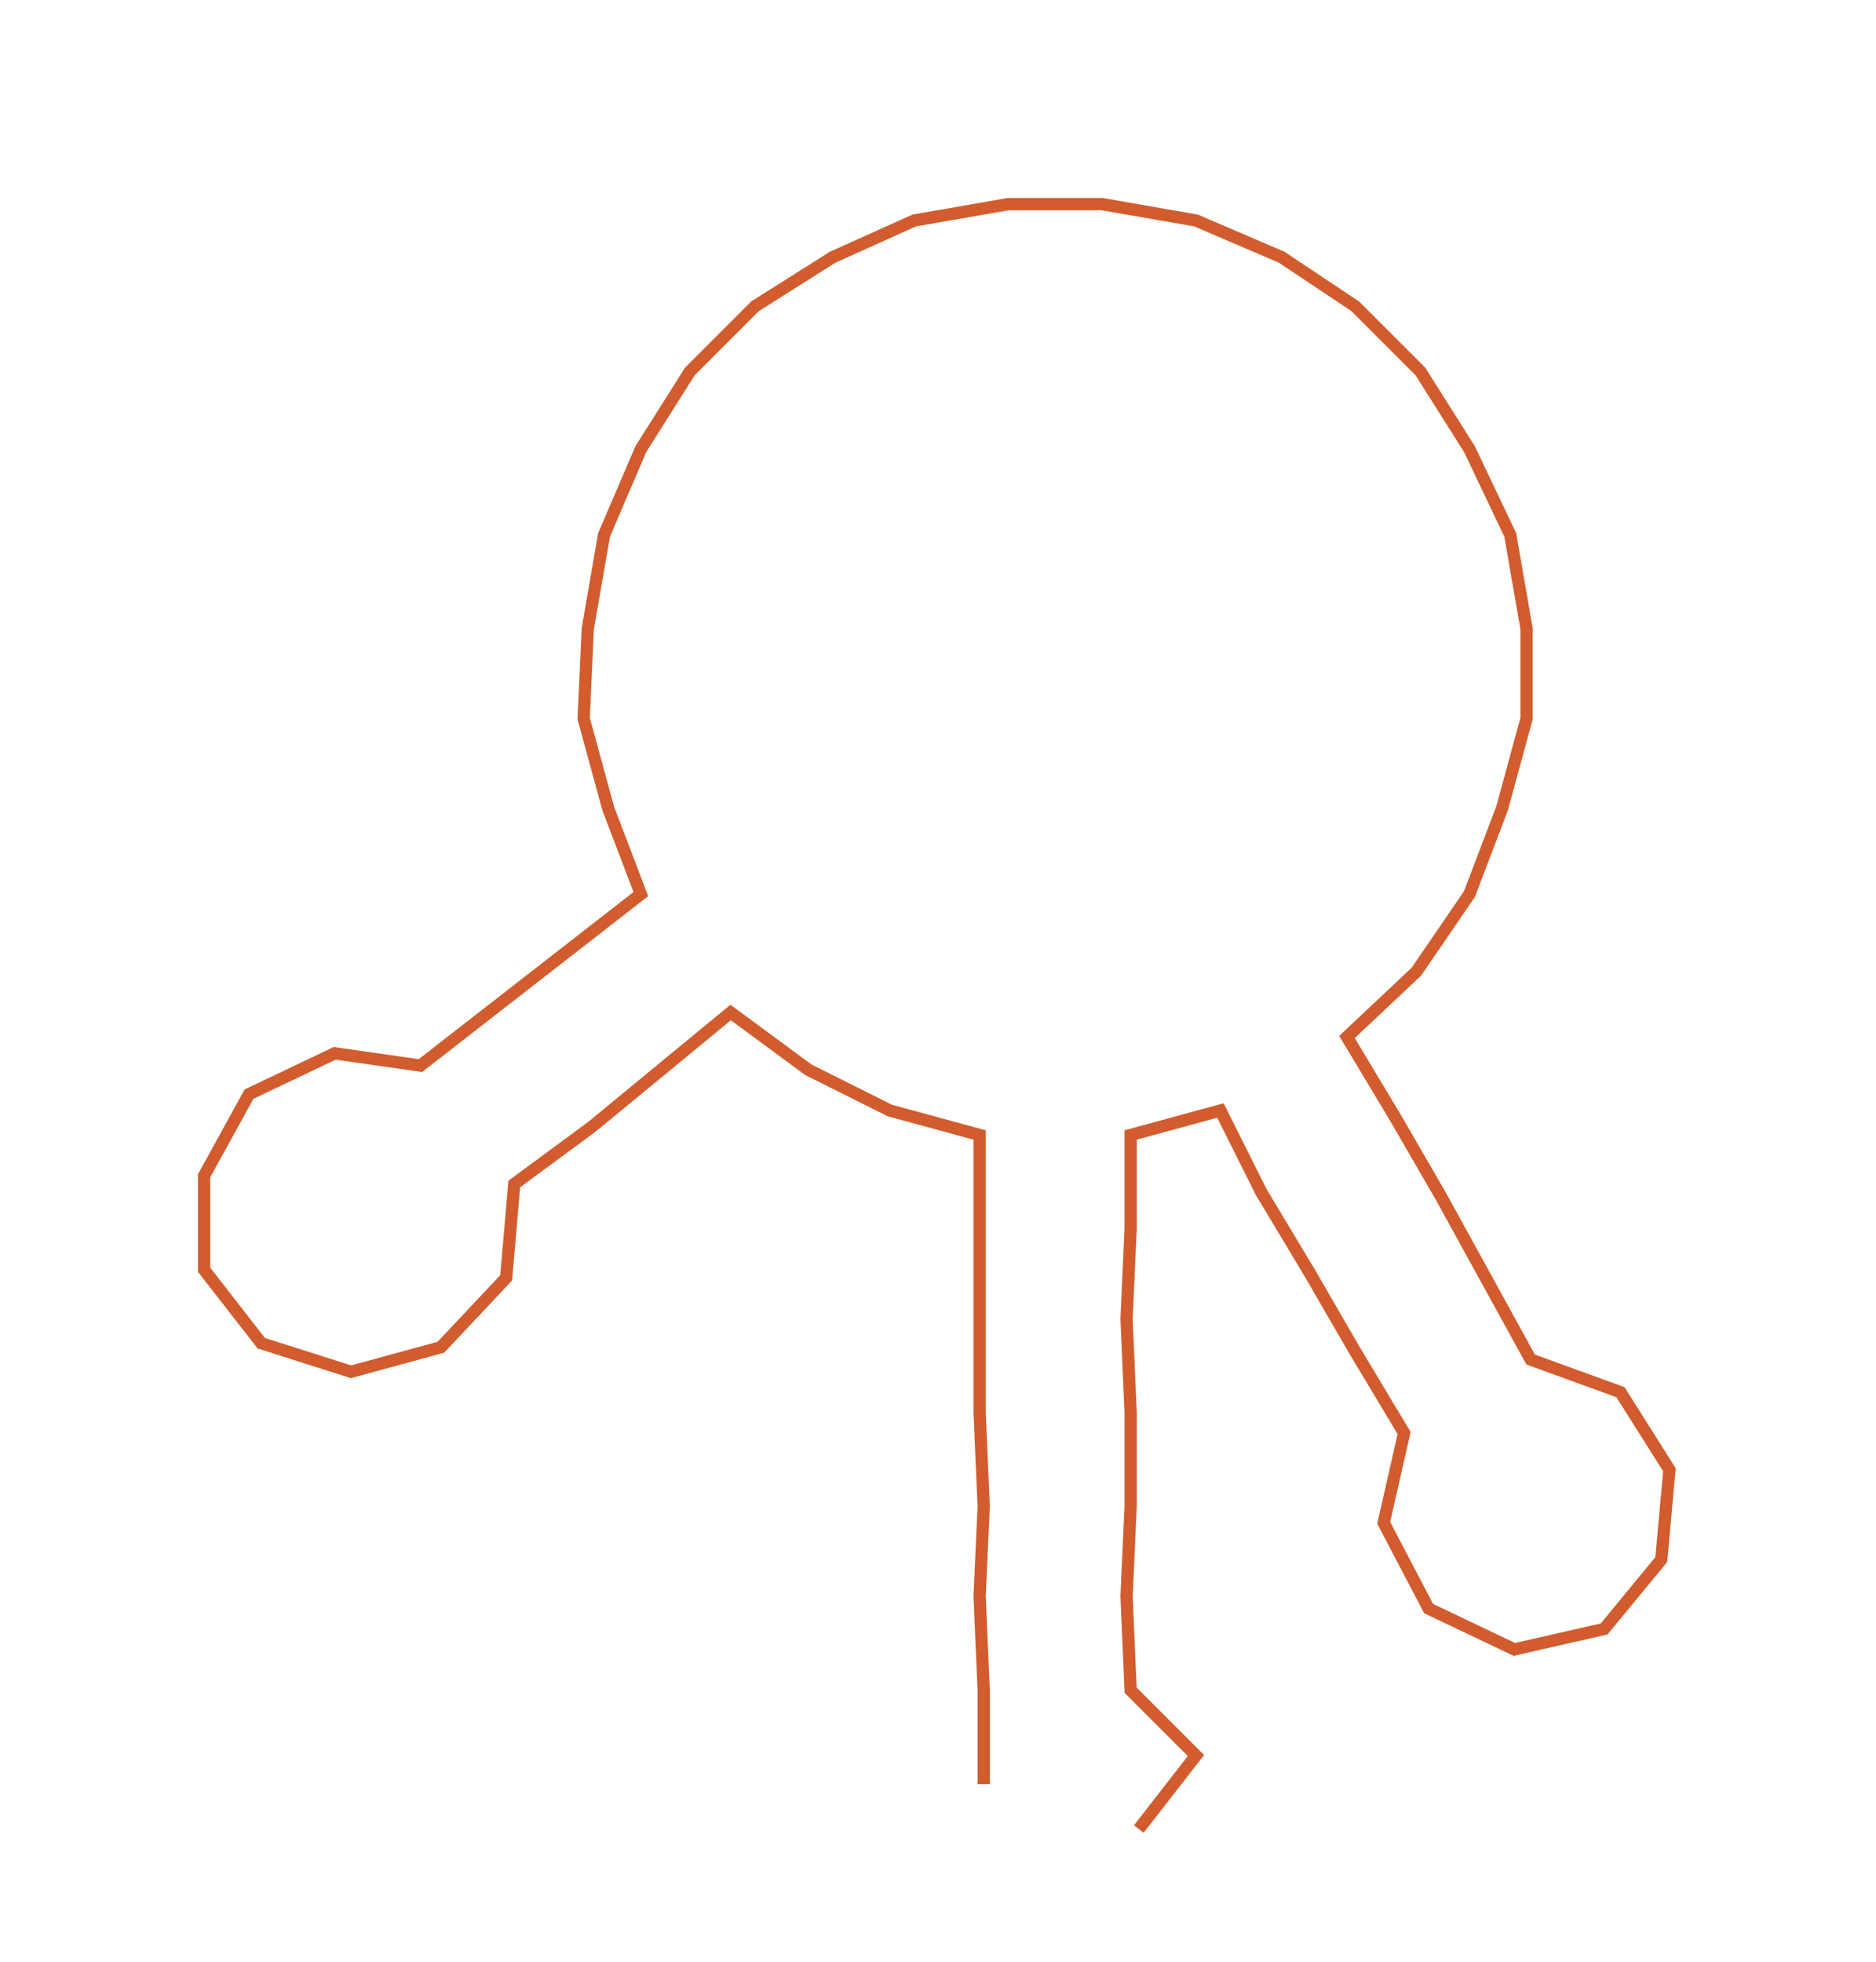 <ns0:svg xmlns:ns0="http://www.w3.org/2000/svg" width="286.915px" height="300px" viewBox="0 0 459.61 480.571"><ns0:path style="stroke:#d25c2d;stroke-width:3px;fill:none;" d="M241 437 L241 437 L241 414 L240 391 L241 369 L240 346 L240 323 L240 301 L240 278 L218 272 L198 262 L179 248 L162 262 L145 276 L126 290 L124 313 L108 330 L86 336 L64 329 L50 311 L50 288 L61 268 L82 258 L103 261 L121 247 L139 233 L157 219 L149 198 L143 176 L144 154 L148 131 L157 110 L169 91 L185 75 L204 63 L224 54 L247 50 L270 50 L293 54 L314 63 L332 75 L348 91 L360 110 L370 131 L374 154 L374 176 L368 198 L360 219 L347 238 L330 254 L342 274 L353 293 L364 313 L375 333 L397 341 L409 360 L407 382 L393 399 L371 404 L350 394 L339 373 L344 351 L332 331 L321 312 L309 292 L299 272 L277 278 L277 301 L276 323 L277 346 L277 369 L276 391 L277 414 L293 430 L279 448" /></ns0:svg>